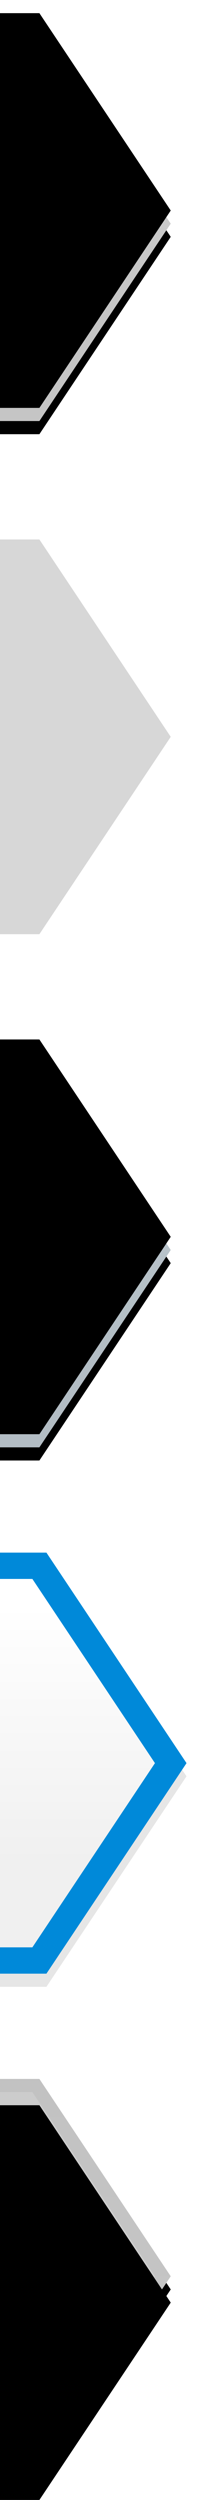 <?xml version="1.0" encoding="UTF-8"?>
<svg width="15px" height="190px" viewBox="0 0 15 190" version="1.1" xmlns="http://www.w3.org/2000/svg" xmlns:xlink="http://www.w3.org/1999/xlink">
    <!-- Generator: Sketch 51.3 (57544) - http://www.bohemiancoding.com/sketch -->
    <title>right-arrows-secondary-f</title>
    <desc>Created with Sketch.</desc>
    <defs>
        <linearGradient x1="50%" y1="0%" x2="50%" y2="100%" id="linearGradient-1">
            <stop stop-color="#CCCCCC" offset="0%"></stop>
            <stop stop-color="#D1D1D1" offset="100%"></stop>
        </linearGradient>
        <path d="M10,0 L299,0 C301.209,-4.05812251e-16 303,1.791 303,4 L303,26 C303,28.209 301.209,30 299,30 L10,30 L0,15 L10,0 Z" id="path-2"></path>
        <filter x="-0.2%" y="-1.7%" width="100.3%" height="106.7%" filterUnits="objectBoundingBox" id="filter-3">
            <feOffset dx="0" dy="1" in="SourceAlpha" result="shadowOffsetOuter1"></feOffset>
            <feColorMatrix values="0 0 0 0 1   0 0 0 0 1   0 0 0 0 1  0 0 0 0.4 0" type="matrix" in="shadowOffsetOuter1"></feColorMatrix>
        </filter>
        <filter x="-0.5%" y="-5.0%" width="101.0%" height="113.3%" filterUnits="objectBoundingBox" id="filter-4">
            <feGaussianBlur stdDeviation="0.5" in="SourceAlpha" result="shadowBlurInner1"></feGaussianBlur>
            <feOffset dx="0" dy="2" in="shadowBlurInner1" result="shadowOffsetInner1"></feOffset>
            <feComposite in="shadowOffsetInner1" in2="SourceAlpha" operator="arithmetic" k2="-1" k3="1" result="shadowInnerInner1"></feComposite>
            <feColorMatrix values="0 0 0 0 0   0 0 0 0 0   0 0 0 0 0  0 0 0 0.15 0" type="matrix" in="shadowInnerInner1"></feColorMatrix>
        </filter>
        <linearGradient x1="50%" y1="10%" x2="50%" y2="75%" id="linearGradient-5">
            <stop stop-color="#FFFFFF" offset="0%"></stop>
            <stop stop-color="#F0F0F0" offset="100%"></stop>
        </linearGradient>
        <path d="M12,1 L301,1 C303.209,1 305,2.791 305,5 L305,27 C305,29.209 303.209,31 301,31 L12,31 L2,16 L12,1 Z" id="path-6"></path>
        <filter x="-0.2%" y="-1.7%" width="100.3%" height="106.7%" filterUnits="objectBoundingBox" id="filter-7">
            <feOffset dx="0" dy="1" in="SourceAlpha" result="shadowOffsetOuter1"></feOffset>
            <feColorMatrix values="0 0 0 0 0   0 0 0 0 0   0 0 0 0 0  0 0 0 0.1 0" type="matrix" in="shadowOffsetOuter1"></feColorMatrix>
        </filter>
        <linearGradient x1="50%" y1="13.5%" x2="50%" y2="74.639%" id="linearGradient-8">
            <stop stop-color="#E8F6FF" offset="0%"></stop>
            <stop stop-color="#DAE7EF" offset="100%"></stop>
        </linearGradient>
        <path d="M10,0 L299,0 C301.209,-4.05812251e-16 303,1.791 303,4 L303,26 C303,28.209 301.209,30 299,30 L10,30 L0,15 L10,0 Z" id="path-9"></path>
        <filter x="-0.2%" y="-1.7%" width="100.3%" height="106.7%" filterUnits="objectBoundingBox" id="filter-10">
            <feOffset dx="0" dy="1" in="SourceAlpha" result="shadowOffsetOuter1"></feOffset>
            <feColorMatrix values="0 0 0 0 0   0 0 0 0 0   0 0 0 0 0  0 0 0 0.1 0" type="matrix" in="shadowOffsetOuter1"></feColorMatrix>
        </filter>
        <filter x="-0.2%" y="-1.7%" width="100.3%" height="106.7%" filterUnits="objectBoundingBox" id="filter-11">
            <feOffset dx="0" dy="-1" in="SourceAlpha" result="shadowOffsetInner1"></feOffset>
            <feComposite in="shadowOffsetInner1" in2="SourceAlpha" operator="arithmetic" k2="-1" k3="1" result="shadowInnerInner1"></feComposite>
            <feColorMatrix values="0 0 0 0 0   0 0 0 0 0   0 0 0 0 0  0 0 0 0.16 0" type="matrix" in="shadowInnerInner1"></feColorMatrix>
        </filter>
        <path d="M10,0 L299,0 C301.209,-4.05812251e-16 303,1.791 303,4 L303,26 C303,28.209 301.209,30 299,30 L10,30 L0,15 L10,0 Z" id="path-12"></path>
        <filter x="-0.2%" y="-1.7%" width="100.3%" height="106.7%" filterUnits="objectBoundingBox" id="filter-13">
            <feOffset dx="0" dy="1" in="SourceAlpha" result="shadowOffsetOuter1"></feOffset>
            <feColorMatrix values="0 0 0 0 0   0 0 0 0 0   0 0 0 0 0  0 0 0 0.1 0" type="matrix" in="shadowOffsetOuter1"></feColorMatrix>
        </filter>
        <filter x="-0.2%" y="-1.7%" width="100.3%" height="106.7%" filterUnits="objectBoundingBox" id="filter-14">
            <feOffset dx="0" dy="-1" in="SourceAlpha" result="shadowOffsetInner1"></feOffset>
            <feComposite in="shadowOffsetInner1" in2="SourceAlpha" operator="arithmetic" k2="-1" k3="1" result="shadowInnerInner1"></feComposite>
            <feColorMatrix values="0 0 0 0 0   0 0 0 0 0   0 0 0 0 0  0 0 0 0.16 0" type="matrix" in="shadowInnerInner1"></feColorMatrix>
        </filter>
    </defs>
    <g id="Page-1" stroke="none" stroke-width="1" fill="none" fill-rule="evenodd">
        <g id="Directional-Buttons" transform="translate(-692, -80)">
            <g id="The-Buttons" transform="translate(79, 82)">
                <g id="Secondary-(Silver)-Previous-Pressed" transform="translate(474.5, 171) scale(-1, 1) translate(-474.5, -171) translate(323, 156)">
                    <g id="Body">
                        <use fill="black" fill-opacity="1" filter="url(#filter-3)" xlink:href="#path-2"></use>
                        <use fill="url(#linearGradient-1)" fill-rule="evenodd" xlink:href="#path-2"></use>
                        <use fill="black" fill-opacity="1" filter="url(#filter-4)" xlink:href="#path-2"></use>
                    </g>
                    <path d="M10.535,1 L1.202,15 L10.535,29 L299,29 C300.657,29 302,27.657 302,26 L302,4 C302,2.343 300.657,1 299,1 L10.535,1 Z M10,0 L299,0 C301.209,0 303,1.791 303,4 L303,26 C303,28.209 301.209,30 299,30 L10,30 L0,15 L10,0 Z" id="Border-(Inside)" fill-opacity="0.05" fill="#000000" fill-rule="nonzero"></path>
                </g>
                <g id="Secondary-(Silver)-Previous-Focused" transform="translate(475, 132.5) scale(-1, 1) translate(-475, -132.5) translate(322, 116)">
                    <path d="M301,1 C303.761,1 306,3.239 306,6 L306,28 C306,30.761 303.761,33 301,33 L11.465,33 L0.798,17 L11.465,1 L301,1 Z" id="Shadow" fill-opacity="0.1" fill="#000000" fill-rule="nonzero"></path>
                    <g id="Body">
                        <use fill="black" fill-opacity="1" filter="url(#filter-7)" xlink:href="#path-6"></use>
                        <use fill="url(#linearGradient-5)" fill-rule="evenodd" xlink:href="#path-6"></use>
                    </g>
                    <path d="M3.202,16 L12.535,30 L301,30 C302.657,30 304,28.657 304,27 L304,5 C304,3.343 302.657,2 301,2 L12.535,2 L3.202,16 Z M301,0 C303.761,0 306,2.239 306,5 L306,27 C306,29.761 303.761,32 301,32 L11.465,32 L0.798,16 L11.465,0 L301,0 Z" id="Border-(Center)" fill="#0089D9" fill-rule="nonzero"></path>
                </g>
                <g id="Secondary-(Silver)-Previous-Mouseover" transform="translate(474.5, 93) scale(-1, 1) translate(-474.5, -93) translate(323, 78)">
                    <g id="Body">
                        <use fill="black" fill-opacity="1" filter="url(#filter-10)" xlink:href="#path-9"></use>
                        <use fill="url(#linearGradient-8)" fill-rule="evenodd" xlink:href="#path-9"></use>
                        <use fill="black" fill-opacity="1" filter="url(#filter-11)" xlink:href="#path-9"></use>
                    </g>
                    <path d="M10.535,1 L1.202,15 L10.535,29 L299,29 C300.657,29 302,27.657 302,26 L302,4 C302,2.343 300.657,1 299,1 L10.535,1 Z M10,0 L299,0 C301.209,-4.05812251e-16 303,1.791 303,4 L303,26 C303,28.209 301.209,30 299,30 L10,30 L0,15 L10,0 Z" id="Border-(Inside)" fill-opacity="0.18" fill="#000000" fill-rule="nonzero"></path>
                </g>
                <path d="M333,39 L622,39 C624.209,39 626,40.791 626,43 L626,65 C626,67.209 624.209,69 622,69 L333,69 L323,54 L333,39 Z" id="Secondary-(Silver)-Previous-Disabled" fill="#D7D7D7" transform="translate(474.5, 54) scale(-1, 1) translate(-474.5, -54) "></path>
                <g id="Secondary-(Silver)-Previous-Normal" transform="translate(474.5, 15) scale(-1, 1) translate(-474.5, -15) translate(323, 0)">
                    <g id="Body">
                        <use fill="black" fill-opacity="1" filter="url(#filter-13)" xlink:href="#path-12"></use>
                        <use fill="url(#linearGradient-5)" fill-rule="evenodd" xlink:href="#path-12"></use>
                        <use fill="black" fill-opacity="1" filter="url(#filter-14)" xlink:href="#path-12"></use>
                    </g>
                    <path d="M10.535,1 L1.202,15 L10.535,29 L299,29 C300.657,29 302,27.657 302,26 L302,4 C302,2.343 300.657,1 299,1 L10.535,1 Z M10,0 L299,0 C301.209,-4.05812251e-16 303,1.791 303,4 L303,26 C303,28.209 301.209,30 299,30 L10,30 L0,15 L10,0 Z" id="Border-(Inside)" fill="#000000" fill-rule="nonzero" opacity="0.18"></path>
                </g>
            </g>
        </g>
    </g>
</svg>